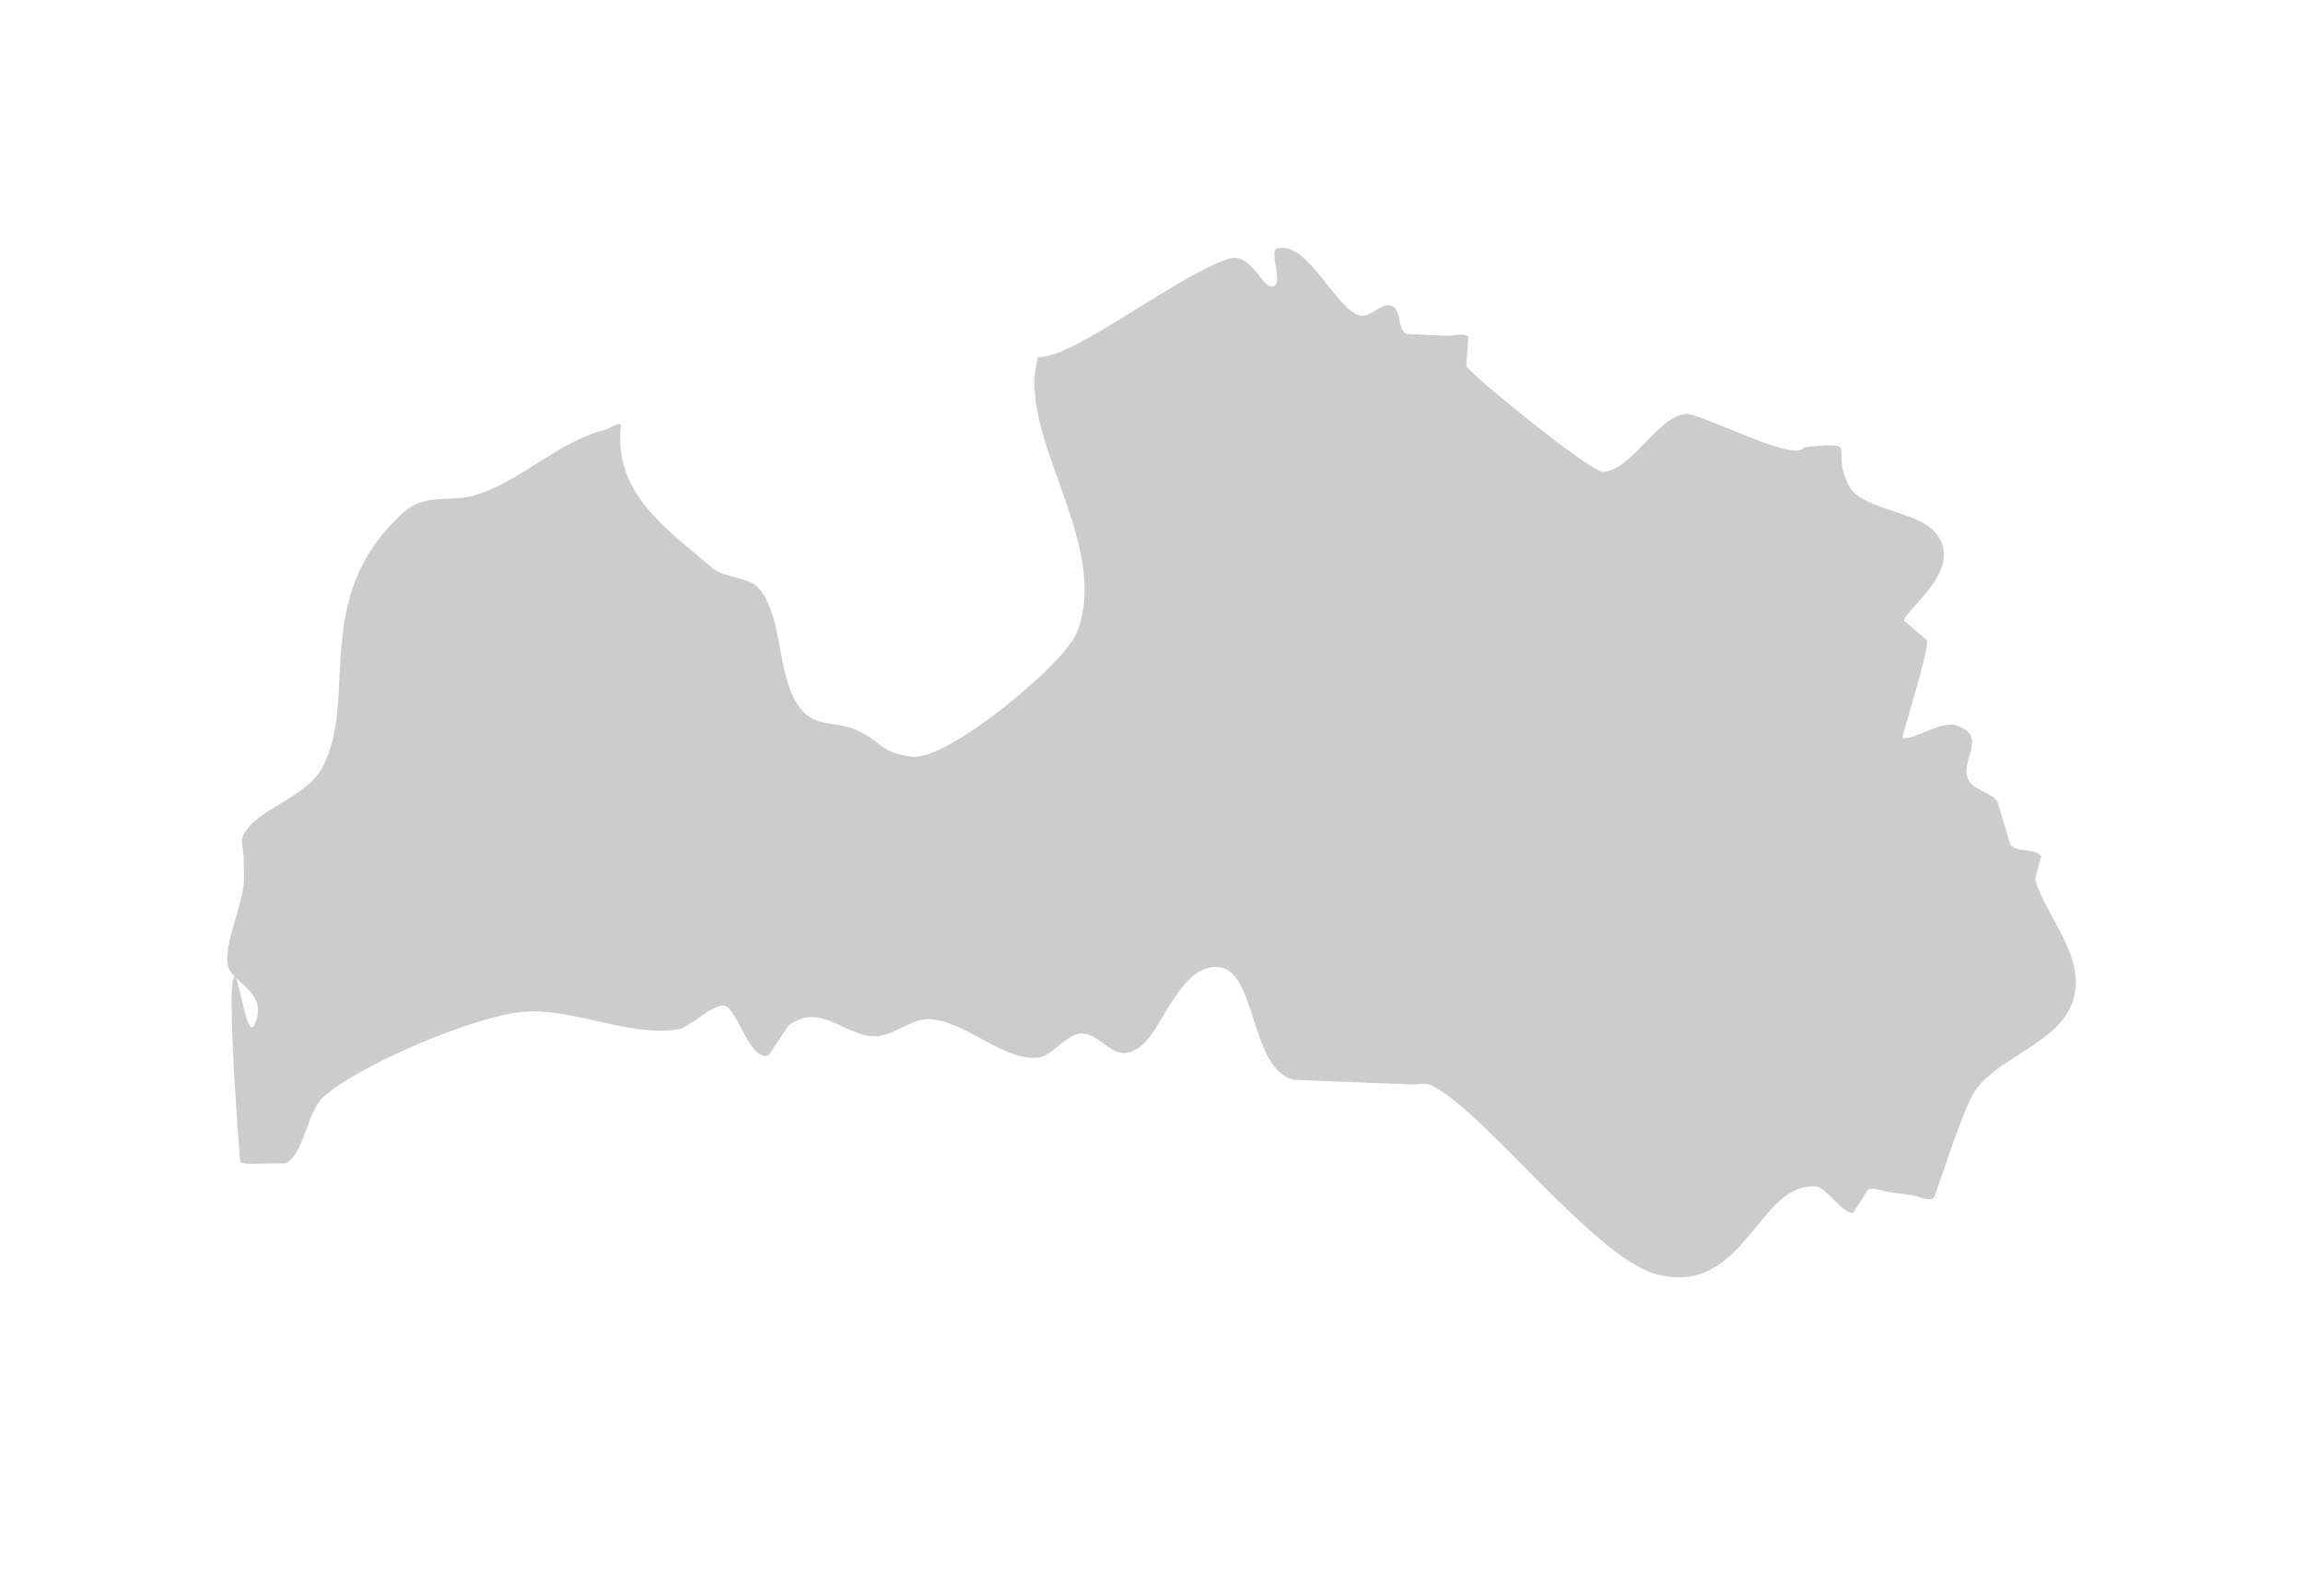 <?xml version="1.0" encoding="utf-8"?>
<!DOCTYPE svg PUBLIC "-//W3C//DTD SVG 1.1//EN" "http://www.w3.org/Graphics/SVG/1.1/DTD/svg11.dtd">
<svg version="1.1" id="Laag_1" xmlns="http://www.w3.org/2000/svg" xmlns:xlink="http://www.w3.org/1999/xlink" x="0px" y="0px"
	 width="75px" height="52px" viewBox="0 0 75.333 52.667" enable-background="new 0 0 75.333 52.667" xml:space="preserve">
<g id="Laag_2">
</g>
<g id="Laag_1_1_">
	<path fill="#CCCCCC" d="M9.124,38.382c0.614-0.363,0.69-1.715,1.229-2.193c1.191-1.057,4.896-2.627,6.521-2.798
		c1.673-0.173,3.534,0.84,5.194,0.567c0.366-0.061,1.165-0.865,1.512-0.776c0.433,0.106,0.835,1.856,1.459,1.636
		c0.002,0,0.662-0.99,0.662-0.992c1.053-0.76,1.834,0.342,2.816,0.366c0.595,0.015,1.201-0.577,1.798-0.565
		c1.172,0.025,2.396,1.336,3.566,1.276c0.485-0.024,1.02-0.837,1.501-0.804c0.75,0.047,1.077,1.139,1.986,0.373
		c0.662-0.561,1.296-2.688,2.511-2.564c1.274,0.129,1.023,3.363,2.479,3.715c0.002,0.002,1.287,0.055,1.289,0.055
		c0.646,0.027,1.29,0.052,1.938,0.076c0.217,0.01,0.431,0.018,0.646,0.024c0.215,0.009,0.448-0.065,0.644,0.024
		c1.705,0.775,5.377,5.671,7.418,6.229c2.946,0.807,3.375-3.064,5.301-2.881c0.352,0.034,0.869,0.916,1.214,0.865
		c0.002-0.001,0.496-0.775,0.498-0.775c0.233-0.07,0.479,0.064,0.721,0.096c0.237,0.031,0.479,0.062,0.718,0.095
		c0.241,0.032,0.516,0.219,0.721,0.093c0.057-0.031,0.943-2.924,1.365-3.531c0.713-1.037,2.397-1.486,3.041-2.57
		c0.93-1.571-0.699-3.092-1.061-4.42c0,0,0.204-0.75,0.202-0.75c-0.214-0.293-0.791-0.1-1.017-0.381
		c-0.002-0.004-0.42-1.41-0.423-1.412c-0.198-0.31-0.668-0.352-0.897-0.637c-0.496-0.613,0.684-1.521-0.469-1.892
		c-0.504-0.164-1.438,0.52-1.766,0.414c-0.05-0.017,0.891-2.914,0.801-3.22c0,0-0.756-0.65-0.756-0.652
		c0.078-0.418,2.133-1.786,0.952-2.99c-0.581-0.591-2.358-0.709-2.75-1.424c-0.705-1.302,0.481-1.491-1.493-1.307
		c-0.258,0.566-3.441-1.156-3.927-1.096c-0.935,0.117-1.772,1.878-2.712,1.912c-0.395,0.014-4.307-3.153-4.506-3.494l0.066-0.966
		c-0.183-0.141-0.455-0.02-0.682-0.029c-0.004,0-1.361-0.06-1.363-0.061c-0.307-0.165-0.15-0.798-0.474-0.926
		c-0.345-0.138-0.705,0.406-1.062,0.315c-0.805-0.202-1.703-2.464-2.723-2.213c-0.27,0.065,0.141,1.002-0.059,1.202
		c-0.368,0.375-0.729-1.115-1.541-0.859c-1.604,0.505-4.987,3.175-6.17,3.238l-0.116,0.003c-0.06,0.24-0.109,0.481-0.118,0.73
		c-0.09,2.509,2.428,5.667,1.408,8.333c-0.42,1.098-4.285,4.238-5.41,4.126c-1.09-0.107-1.018-0.501-1.869-0.878
		c-0.774-0.344-1.429-0.021-1.968-0.881c-0.661-1.051-0.461-2.857-1.252-3.798c-0.313-0.373-1.158-0.345-1.531-0.664
		c-1.552-1.329-3.267-2.477-3.022-4.695c0.018-0.185-0.358,0.09-0.542,0.136c-1.559,0.397-2.77,1.707-4.29,2.16
		c-0.756,0.225-1.621-0.079-2.308,0.533c-3.163,2.819-1.474,6.205-2.719,8.462c-0.557,1.011-2.136,1.319-2.591,2.206
		c-0.112,0.215,0.004,0.482,0.006,0.725c0.008,0.24,0.01,0.48,0.012,0.721c0.009,0.775-0.713,2.223-0.521,2.899
		c0.036,0.125,0.126,0.235,0.232,0.349c0.006,0.002,0.008,0.006,0.014,0.01c0.38,0.379,0.998,0.75,0.62,1.56
		c-0.232,0.495-0.461-1.298-0.618-1.562c-0.006-0.004-0.008-0.008-0.014-0.011c-0.031-0.041-0.06-0.012-0.084,0.134
		c-0.112,0.609,0.04,3.369,0.25,5.987L7.856,38.4C7.856,38.401,9.122,38.382,9.124,38.382"/>
</g>
<g id="Laag_3">
</g>
</svg>
